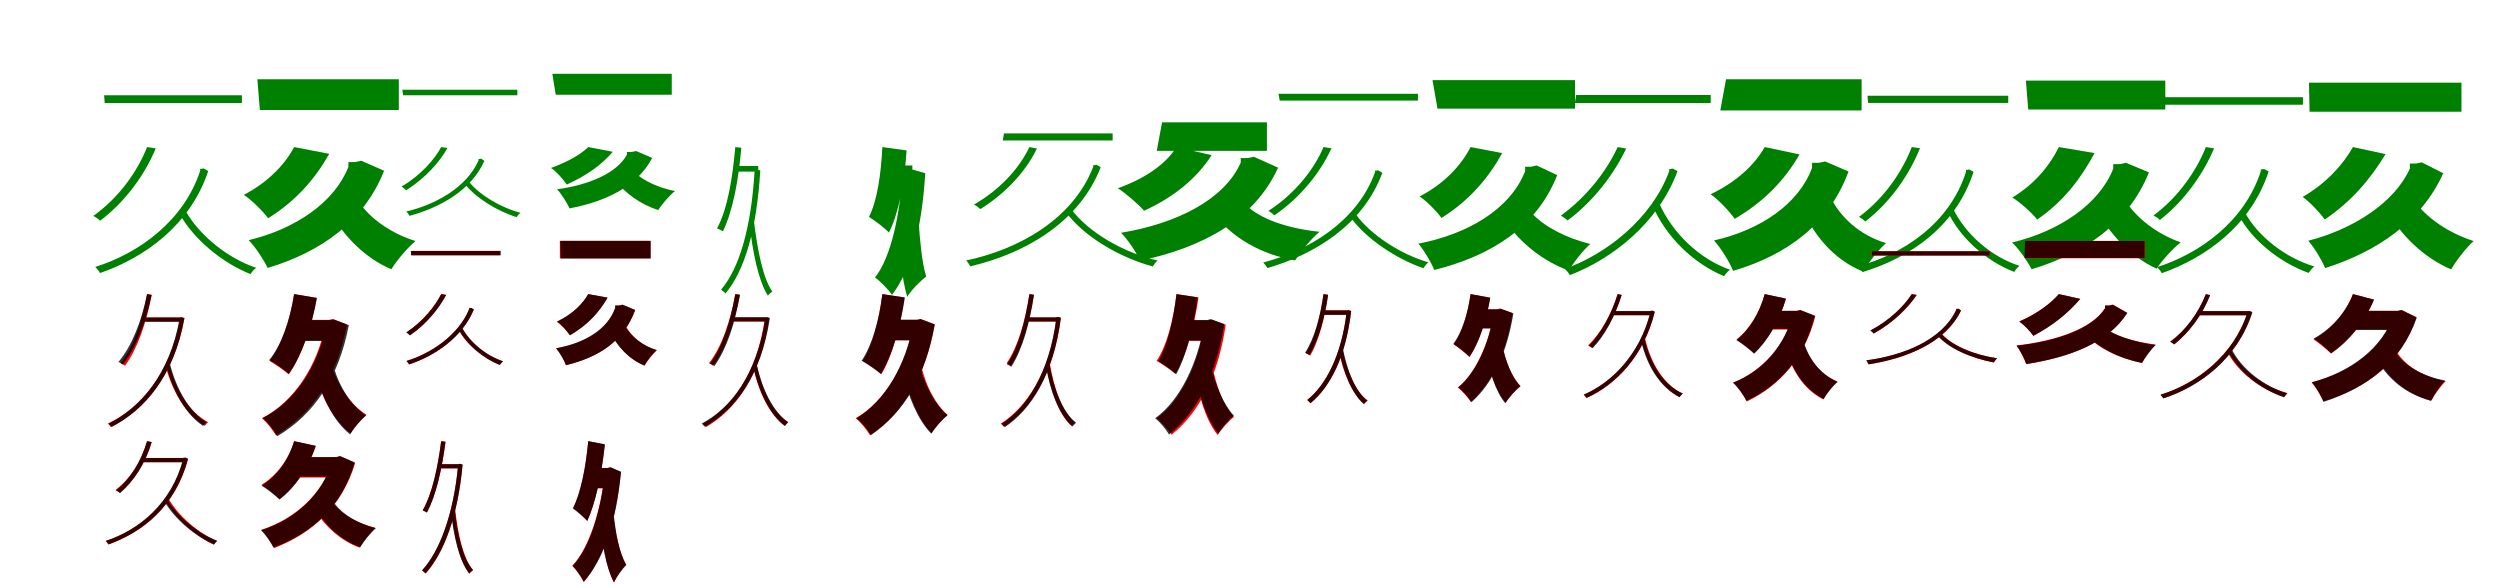 <?xml version="1.0" encoding="UTF-8"?>
<svg width="1700" height="400" xmlns="http://www.w3.org/2000/svg">
<rect width="100%" height="100%" fill="white"/>
<g fill="green" transform="translate(100 100) scale(0.1 -0.1)"><path d="M-0.0 0.0C-62.0 -159.0 -186.0 -340.0 -365.0 -468.0C-350.0 -476.0 -329.0 -491.0 -319.0 -501.0C-141.0 -366.0 -12.0 -181.0 59.0 -9.0ZM262.0 -434.0 220.0 -452.0C315.0 -626.0 513.0 -789.0 704.0 -864.0C713.0 -848.0 728.0 -831.0 742.0 -821.0C549.0 -757.0 355.0 -600.0 262.0 -434.0ZM-292.0 352.0 -288.0 299.0H645.0V352.0ZM361.0 -148.0V-162.0C248.0 -505.0 -58.0 -723.0 -352.0 -815.0C-341.0 -826.0 -326.0 -844.0 -320.0 -857.0C-18.0 -752.0 292.0 -534.0 416.0 -163.0L384.0 -145.0L371.0 -148.0Z"/></g>
<g fill="green" transform="translate(200 100) scale(0.1 -0.1)"><path d="M0.0 0.0C-62.0 -117.0 -175.0 -238.0 -342.0 -325.0C-290.0 -359.0 -213.0 -435.0 -177.0 -484.0C12.0 -367.0 142.0 -217.0 239.0 -46.0ZM445.0 -379.0 246.0 -441.0C337.0 -607.0 484.0 -756.0 661.0 -831.0C697.0 -772.0 772.0 -683.0 826.0 -639.0C665.0 -590.0 520.0 -489.0 445.0 -379.0ZM-250.0 461.0 -233.0 252.0H712.0V461.0ZM369.0 -102.0V-135.0C275.0 -376.0 7.0 -558.0 -309.0 -633.0C-263.0 -680.0 -206.0 -767.0 -180.0 -822.0C180.0 -714.0 474.0 -509.0 612.0 -161.0L456.0 -93.0L414.0 -102.0Z"/></g>
<g fill="green" transform="translate(300 100) scale(0.1 -0.1)"><path d="M-0.0 0.0C-44.0 -82.0 -136.0 -190.0 -270.0 -269.0C-259.0 -275.0 -245.0 -286.0 -238.0 -294.0C-104.0 -209.0 -8.0 -98.0 43.0 -6.0ZM187.0 -233.0 158.0 -247.0C230.0 -343.0 380.0 -435.0 513.0 -477.0C520.0 -465.0 530.0 -454.0 540.0 -447.0C404.0 -412.0 258.0 -324.0 187.0 -233.0ZM-264.0 390.0 -259.0 352.0H518.0V390.0ZM254.0 -81.0V-91.0C173.0 -275.0 -40.0 -392.0 -237.0 -438.0C-230.0 -446.0 -219.0 -458.0 -216.0 -468.0C-12.0 -413.0 204.0 -296.0 294.0 -94.0L271.0 -79.0L261.0 -81.0Z"/></g>
<g fill="green" transform="translate(400 100) scale(0.1 -0.1)"><path d="M0.0 0.0C-47.0 -46.0 -129.0 -97.0 -253.0 -142.0C-217.0 -166.0 -170.0 -219.0 -146.0 -255.0C-2.0 -189.0 92.0 -119.0 167.0 -32.0ZM318.0 -174.0 179.0 -220.0C246.0 -310.0 355.0 -391.0 476.0 -428.0C501.0 -389.0 553.0 -328.0 590.0 -299.0C480.0 -278.0 374.0 -229.0 318.0 -174.0ZM-244.0 498.0 -221.0 356.0H568.0V498.0ZM263.0 -33.0V-52.0C195.0 -177.0 5.0 -258.0 -212.0 -287.0C-181.0 -320.0 -144.0 -380.0 -127.0 -417.0C120.0 -370.0 332.0 -269.0 435.0 -74.0L326.0 -27.0L296.0 -33.0Z"/></g>
<g fill="green" transform="translate(500 100) scale(0.1 -0.1)"><path d="M0.0 0.0C-19.0 -210.0 -51.0 -416.0 -124.0 -553.0C-112.0 -558.0 -92.0 -568.0 -84.0 -573.0C-16.0 -432.0 22.0 -226.0 41.0 -5.0ZM127.0 -504.0 96.0 -512.0C116.0 -708.0 157.0 -910.0 222.0 -1011.0C229.0 -1000.0 242.0 -989.0 252.0 -983.0C188.0 -893.0 150.0 -695.0 127.0 -504.0ZM6.0 -129.0 14.0 -167.0H156.0V-129.0ZM131.0 -154.0V-166.0C108.0 -551.0 26.0 -827.0 -97.0 -970.0C-87.0 -977.0 -73.0 -987.0 -67.0 -996.0C63.0 -840.0 145.0 -568.0 170.0 -159.0L146.0 -152.0L137.0 -154.0Z"/></g>
<g fill="green" transform="translate(600 100) scale(0.1 -0.1)"><path d="M0.0 0.0C-9.0 -180.0 -34.0 -363.0 -91.0 -475.0C-51.0 -499.0 17.0 -552.0 45.0 -581.0C113.0 -447.0 151.0 -232.0 165.0 -23.0ZM246.0 -495.0 113.0 -523.0C116.0 -699.0 131.0 -895.0 169.0 -1018.0C198.0 -972.0 258.0 -910.0 298.0 -881.0C269.0 -787.0 255.0 -631.0 246.0 -495.0ZM34.0 -125.0 67.0 -296.0H204.0V-125.0ZM136.0 -155.0V-190.0C119.0 -455.0 61.0 -747.0 -50.0 -887.0C-12.0 -914.0 40.0 -968.0 66.0 -1005.0C205.0 -822.0 269.0 -530.0 292.0 -178.0L191.0 -149.0L162.0 -155.0Z"/></g>
<g fill="green" transform="translate(700 100) scale(0.1 -0.1)"><path d="M-0.0 0.0C-72.0 -151.0 -206.0 -293.0 -377.0 -391.0C-362.0 -398.0 -342.0 -414.0 -334.0 -422.0C-168.0 -319.0 -27.0 -172.0 51.0 -10.0ZM284.0 -421.0 246.0 -439.0C366.0 -606.0 610.0 -750.0 839.0 -812.0C847.0 -798.0 860.0 -781.0 872.0 -772.0C640.0 -718.0 400.0 -580.0 284.0 -421.0ZM-173.0 93.0 -181.0 45.0H566.0V93.0ZM434.0 -123.0V-134.0C296.0 -492.0 -76.0 -697.0 -430.0 -771.0C-420.0 -781.0 -408.0 -800.0 -402.0 -811.0C-42.0 -727.0 335.0 -521.0 485.0 -137.0L456.0 -120.0L444.0 -123.0Z"/></g>
<g fill="green" transform="translate(800 100) scale(0.1 -0.1)"><path d="M0.0 0.0C-72.0 -116.0 -215.0 -215.0 -399.0 -280.0C-345.0 -314.0 -260.0 -388.0 -220.0 -433.0C-26.0 -345.0 136.0 -217.0 239.0 -55.0ZM471.0 -392.0 259.0 -459.0C381.0 -616.0 569.0 -728.0 807.0 -771.0C843.0 -713.0 917.0 -622.0 973.0 -576.0C754.0 -554.0 566.0 -488.0 471.0 -392.0ZM-98.0 168.0 -134.0 -26.0H615.0V168.0ZM437.0 -75.0V-106.0C324.0 -359.0 1.0 -520.0 -377.0 -583.0C-330.0 -629.0 -273.0 -717.0 -247.0 -773.0C179.0 -682.0 529.0 -495.0 691.0 -140.0L526.0 -66.0L482.0 -75.0Z"/></g>
<g fill="green" transform="translate(900 100) scale(0.1 -0.1)"><path d="M-0.0 0.0C-63.0 -148.0 -191.0 -316.0 -375.0 -434.0C-362.0 -441.0 -344.0 -455.0 -335.0 -465.0C-151.0 -339.0 -19.0 -168.0 54.0 -8.0ZM221.0 -459.0 183.0 -476.0C286.0 -622.0 494.0 -760.0 679.0 -824.0C688.0 -810.0 701.0 -794.0 713.0 -784.0C526.0 -730.0 320.0 -597.0 221.0 -459.0ZM-306.0 362.0 -298.0 316.0H642.0V362.0ZM350.0 -160.0V-172.0C229.0 -505.0 -99.0 -704.0 -410.0 -785.0C-401.0 -795.0 -387.0 -812.0 -382.0 -823.0C-65.0 -731.0 268.0 -533.0 400.0 -175.0L371.0 -158.0L360.0 -160.0Z"/></g>
<g fill="green" transform="translate(1000 100) scale(0.1 -0.1)"><path d="M0.0 0.0C-63.0 -123.0 -178.0 -249.0 -347.0 -336.0C-300.0 -366.0 -231.0 -436.0 -198.0 -482.0C-11.0 -365.0 118.0 -216.0 215.0 -41.0ZM417.0 -450.0 243.0 -512.0C341.0 -655.0 497.0 -779.0 669.0 -840.0C700.0 -784.0 766.0 -701.0 814.0 -659.0C652.0 -620.0 498.0 -540.0 417.0 -450.0ZM-259.0 455.0 -225.0 261.0H710.0V455.0ZM371.0 -134.0V-164.0C269.0 -423.0 -17.0 -591.0 -355.0 -657.0C-316.0 -702.0 -268.0 -784.0 -247.0 -836.0C134.0 -740.0 446.0 -551.0 589.0 -191.0L449.0 -125.0L412.0 -134.0Z"/></g>
<g fill="green" transform="translate(1100 100) scale(0.1 -0.1)"><path d="M0.0 0.0C-70.0 -154.0 -205.0 -335.0 -386.0 -466.0C-371.0 -475.0 -351.0 -489.0 -340.0 -499.0C-159.0 -364.0 -21.0 -177.0 58.0 -10.0ZM281.0 -378.0 236.0 -395.0C326.0 -608.0 516.0 -793.0 724.0 -878.0C734.0 -862.0 749.0 -845.0 764.0 -834.0C554.0 -761.0 368.0 -580.0 281.0 -378.0ZM-282.0 354.0 -291.0 299.0H633.0V354.0ZM351.0 -149.0V-163.0C232.0 -488.0 -80.0 -730.0 -359.0 -828.0C-348.0 -839.0 -331.0 -859.0 -325.0 -871.0C-39.0 -761.0 276.0 -519.0 407.0 -164.0L374.0 -146.0L361.0 -149.0Z"/></g>
<g fill="green" transform="translate(1200 100) scale(0.1 -0.1)"><path d="M0.0 0.0C-67.0 -119.0 -191.0 -237.0 -368.0 -321.0C-316.0 -356.0 -240.0 -437.0 -204.0 -488.0C-6.0 -373.0 136.0 -225.0 237.0 -50.0ZM442.0 -330.0 240.0 -384.0C325.0 -594.0 465.0 -764.0 671.0 -848.0C703.0 -788.0 774.0 -698.0 825.0 -653.0C645.0 -599.0 510.0 -475.0 442.0 -330.0ZM-263.0 461.0 -302.0 249.0H659.0V461.0ZM322.0 -107.0V-141.0C233.0 -384.0 -25.0 -563.0 -345.0 -635.0C-298.0 -686.0 -239.0 -782.0 -215.0 -842.0C150.0 -734.0 437.0 -527.0 570.0 -166.0L411.0 -98.0L369.0 -107.0Z"/></g>
<g fill="green" transform="translate(1300 100) scale(0.1 -0.1)"><path d="M0.0 0.0C-61.0 -160.0 -183.0 -345.0 -359.0 -475.0C-344.0 -482.0 -326.0 -497.0 -316.0 -506.0C-139.0 -370.0 -15.0 -182.0 56.0 -8.0ZM280.0 -416.0 241.0 -432.0C324.0 -614.0 505.0 -776.0 697.0 -849.0C706.0 -834.0 719.0 -817.0 733.0 -808.0C539.0 -746.0 362.0 -590.0 280.0 -416.0ZM-301.0 349.0 -297.0 300.0H656.0V349.0ZM369.0 -155.0V-168.0C257.0 -520.0 -57.0 -727.0 -363.0 -810.0C-353.0 -821.0 -340.0 -838.0 -334.0 -850.0C-21.0 -755.0 298.0 -547.0 420.0 -169.0L391.0 -152.0L379.0 -155.0Z"/></g>
<g fill="green" transform="translate(1400 100) scale(0.1 -0.1)"><path d="M0.0 0.0C-58.0 -120.0 -161.0 -250.0 -316.0 -343.0C-264.0 -375.0 -184.0 -446.0 -147.0 -493.0C32.0 -370.0 151.0 -213.0 243.0 -41.0ZM449.0 -358.0 252.0 -415.0C342.0 -589.0 487.0 -746.0 665.0 -827.0C701.0 -772.0 776.0 -689.0 829.0 -648.0C667.0 -592.0 522.0 -479.0 449.0 -358.0ZM-224.0 452.0 -208.0 255.0H724.0V452.0ZM370.0 -116.0V-147.0C276.0 -387.0 5.0 -572.0 -318.0 -649.0C-271.0 -693.0 -212.0 -778.0 -185.0 -831.0C180.0 -721.0 475.0 -514.0 613.0 -172.0L456.0 -107.0L415.0 -116.0Z"/></g>
<g fill="green" transform="translate(1500 100) scale(0.1 -0.1)"><path d="M0.0 0.0C-62.0 -156.0 -183.0 -337.0 -356.0 -465.0C-342.0 -472.0 -321.0 -486.0 -313.0 -496.0C-140.0 -361.0 -15.0 -176.0 56.0 -9.0ZM266.0 -445.0 223.0 -463.0C313.0 -634.0 504.0 -786.0 699.0 -856.0C708.0 -841.0 724.0 -822.0 738.0 -812.0C541.0 -754.0 352.0 -606.0 266.0 -445.0ZM-318.0 339.0 -317.0 288.0H660.0V339.0ZM373.0 -152.0V-166.0C262.0 -507.0 -42.0 -724.0 -331.0 -816.0C-321.0 -827.0 -306.0 -845.0 -300.0 -858.0C-2.0 -752.0 305.0 -536.0 427.0 -166.0L395.0 -149.0L383.0 -152.0Z"/></g>
<g fill="green" transform="translate(1600 100) scale(0.1 -0.1)"><path d="M0.0 0.0C-67.0 -119.0 -182.0 -247.0 -342.0 -339.0C-294.0 -373.0 -224.0 -446.0 -192.0 -493.0C-12.0 -372.0 118.0 -219.0 222.0 -48.0ZM416.0 -362.0 228.0 -426.0C326.0 -601.0 482.0 -753.0 668.0 -832.0C701.0 -773.0 771.0 -683.0 821.0 -639.0C650.0 -585.0 496.0 -479.0 416.0 -362.0ZM-299.0 438.0 -295.0 240.0H738.0V438.0ZM387.0 -112.0V-146.0C286.0 -375.0 3.0 -559.0 -304.0 -637.0C-263.0 -683.0 -211.0 -769.0 -189.0 -823.0C158.0 -713.0 465.0 -510.0 614.0 -178.0L468.0 -104.0L429.0 -112.0Z"/></g>
<g fill="red" transform="translate(100 200) scale(0.1 -0.1)"><path d="M0.0 0.0C-34.0 -184.0 -91.0 -357.0 -179.0 -470.0C-170.0 -474.0 -156.0 -483.0 -150.0 -487.0C-64.0 -370.0 -6.0 -197.0 32.0 -5.0ZM151.0 -481.0 126.0 -489.0C172.0 -665.0 268.0 -823.0 393.0 -896.0C398.0 -887.0 407.0 -877.0 415.0 -871.0C290.0 -806.0 195.0 -652.0 151.0 -481.0ZM-18.0 -158.0V-187.0H233.0V-158.0ZM225.0 -158.0V-165.0C158.0 -544.0 -48.0 -776.0 -266.0 -881.0C-259.0 -887.0 -251.0 -897.0 -246.0 -904.0C-22.0 -791.0 184.0 -560.0 255.0 -162.0L236.0 -156.0L231.0 -158.0Z"/></g>
<g fill="black" opacity=".8" transform="translate(100 200) scale(0.1 -0.1)"><path d="M0.0 0.0C-37.0 -181.0 -101.0 -350.0 -195.0 -462.0C-184.0 -465.0 -171.0 -475.0 -165.0 -479.0C-74.0 -365.0 -8.0 -195.0 31.0 -5.0ZM155.0 -471.0 129.0 -478.0C173.0 -658.0 263.0 -819.0 381.0 -896.0C388.0 -889.0 397.0 -876.0 405.0 -871.0C287.0 -803.0 198.0 -644.0 155.0 -471.0ZM-24.0 -160.0 -25.0 -188.0H232.0V-160.0ZM221.0 -159.0V-167.0C155.0 -542.0 -46.0 -777.0 -263.0 -880.0C-257.0 -887.0 -246.0 -898.0 -241.0 -903.0C-21.0 -791.0 183.0 -560.0 253.0 -165.0L234.0 -158.0L228.0 -159.0Z"/></g>
<g fill="red" transform="translate(200 200) scale(0.1 -0.1)"><path d="M0.0 0.0C-28.0 -177.0 -85.0 -352.0 -168.0 -454.0C-132.0 -474.0 -65.0 -521.0 -37.0 -546.0C49.0 -425.0 117.0 -228.0 154.0 -26.0ZM259.0 -499.0 138.0 -532.0C188.0 -702.0 267.0 -857.0 384.0 -947.0C408.0 -907.0 457.0 -850.0 492.0 -821.0C384.0 -752.0 301.0 -627.0 259.0 -499.0ZM51.0 -175.0V-314.0H263.0V-175.0ZM213.0 -175.0V-204.0C160.0 -489.0 -2.0 -733.0 -219.0 -844.0C-187.0 -870.0 -145.0 -924.0 -124.0 -960.0C123.0 -815.0 292.0 -568.0 359.0 -207.0L263.0 -169.0L238.0 -175.0Z"/></g>
<g fill="black" opacity=".8" transform="translate(200 200) scale(0.1 -0.1)"><path d="M0.0 0.0C-27.0 -175.0 -86.0 -347.0 -169.0 -448.0C-132.0 -468.0 -65.0 -515.0 -36.0 -542.0C50.0 -421.0 120.0 -227.0 155.0 -26.0ZM271.0 -502.0 145.0 -533.0C192.0 -706.0 267.0 -863.0 381.0 -954.0C404.0 -912.0 454.0 -854.0 489.0 -825.0C385.0 -756.0 309.0 -631.0 271.0 -502.0ZM49.0 -177.0 39.0 -319.0H265.0V-177.0ZM219.0 -179.0V-208.0C165.0 -488.0 6.0 -732.0 -214.0 -843.0C-181.0 -870.0 -135.0 -928.0 -116.0 -967.0C134.0 -820.0 303.0 -571.0 372.0 -211.0L271.0 -173.0L245.0 -179.0Z"/></g>
<g fill="red" transform="translate(300 200) scale(0.1 -0.1)"><path d="M0.0 0.0C-41.0 -81.0 -123.0 -185.0 -236.0 -260.0C-228.0 -265.0 -218.0 -273.0 -212.0 -279.0C-97.0 -200.0 -14.0 -94.0 34.0 -5.0ZM140.0 -228.0 116.0 -238.0C171.0 -343.0 285.0 -437.0 399.0 -480.0C404.0 -471.0 412.0 -462.0 420.0 -456.0C305.0 -419.0 193.0 -328.0 140.0 -228.0ZM-203.0 294.0V264.0H402.0V294.0ZM191.0 -95.0V-102.0C119.0 -278.0 -70.0 -404.0 -236.0 -454.0C-230.0 -460.0 -221.0 -471.0 -218.0 -478.0C-48.0 -422.0 143.0 -296.0 222.0 -104.0L204.0 -93.0L197.0 -95.0Z"/></g>
<g fill="black" opacity=".8" transform="translate(300 200) scale(0.1 -0.1)"><path d="M0.0 0.0C-40.0 -81.0 -122.0 -185.0 -237.0 -261.0C-229.0 -266.0 -219.0 -274.0 -212.0 -281.0C-96.0 -201.0 -13.0 -95.0 34.0 -5.0ZM142.0 -227.0 117.0 -237.0C173.0 -343.0 286.0 -437.0 398.0 -482.0C406.0 -473.0 413.0 -464.0 421.0 -457.0C307.0 -420.0 195.0 -327.0 142.0 -227.0ZM-206.0 293.0 -205.0 264.0H404.0V293.0ZM190.0 -95.0V-102.0C119.0 -278.0 -69.0 -405.0 -236.0 -455.0C-231.0 -461.0 -220.0 -472.0 -218.0 -478.0C-47.0 -422.0 144.0 -296.0 222.0 -105.0L204.0 -94.0L197.0 -95.0Z"/></g>
<g fill="red" transform="translate(400 200) scale(0.1 -0.1)"><path d="M0.0 0.0C-38.0 -67.0 -107.0 -138.0 -213.0 -189.0C-185.0 -207.0 -144.0 -251.0 -125.0 -280.0C-5.0 -210.0 73.0 -125.0 132.0 -24.0ZM255.0 -217.0 148.0 -247.0C196.0 -354.0 275.0 -442.0 383.0 -486.0C401.0 -454.0 439.0 -406.0 467.0 -382.0C371.0 -353.0 294.0 -290.0 255.0 -217.0ZM-193.0 362.0V244.0H424.0V362.0ZM184.0 -77.0V-95.0C131.0 -243.0 -23.0 -334.0 -218.0 -369.0C-193.0 -397.0 -163.0 -449.0 -150.0 -482.0C72.0 -429.0 243.0 -321.0 319.0 -108.0L233.0 -72.0L210.0 -77.0Z"/></g>
<g fill="black" opacity=".8" transform="translate(400 200) scale(0.1 -0.1)"><path d="M0.0 0.0C-38.0 -67.0 -107.0 -136.0 -212.0 -186.0C-183.0 -205.0 -144.0 -250.0 -124.0 -280.0C-5.0 -210.0 73.0 -126.0 131.0 -24.0ZM251.0 -219.0 145.0 -251.0C194.0 -355.0 277.0 -442.0 382.0 -486.0C399.0 -453.0 438.0 -404.0 465.0 -380.0C370.0 -352.0 292.0 -289.0 251.0 -219.0ZM-190.0 362.0 -187.0 242.0H424.0V362.0ZM183.0 -78.0V-95.0C129.0 -241.0 -24.0 -333.0 -219.0 -368.0C-194.0 -397.0 -163.0 -451.0 -152.0 -484.0C69.0 -430.0 241.0 -321.0 319.0 -108.0L233.0 -72.0L210.0 -78.0Z"/></g>
<g fill="red" transform="translate(500 200) scale(0.1 -0.1)"><path d="M0.0 0.0C-34.0 -184.0 -91.0 -357.0 -179.0 -470.0C-170.0 -474.0 -156.0 -483.0 -150.0 -487.0C-65.0 -370.0 -6.0 -197.0 31.0 -5.0ZM145.0 -481.0 120.0 -488.0C156.0 -660.0 232.0 -820.0 336.0 -895.0C341.0 -887.0 351.0 -877.0 359.0 -871.0C256.0 -804.0 180.0 -649.0 145.0 -481.0ZM-19.0 -158.0V-187.0H212.0V-158.0ZM201.0 -158.0V-166.0C147.0 -542.0 -25.0 -773.0 -220.0 -881.0C-213.0 -887.0 -204.0 -896.0 -199.0 -904.0C1.0 -787.0 175.0 -557.0 231.0 -162.0L213.0 -156.0L207.0 -158.0Z"/></g>
<g fill="black" opacity=".8" transform="translate(500 200) scale(0.1 -0.1)"><path d="M0.0 0.0C-32.0 -184.0 -86.0 -358.0 -172.0 -472.0C-161.0 -475.0 -148.0 -485.0 -142.0 -489.0C-58.0 -372.0 -2.0 -198.0 32.0 -4.0ZM146.0 -478.0 121.0 -485.0C157.0 -659.0 234.0 -819.0 337.0 -897.0C344.0 -889.0 353.0 -877.0 361.0 -872.0C258.0 -804.0 182.0 -646.0 146.0 -478.0ZM-22.0 -158.0 -20.0 -185.0H217.0V-158.0ZM204.0 -158.0V-166.0C149.0 -542.0 -28.0 -774.0 -228.0 -880.0C-222.0 -886.0 -212.0 -896.0 -207.0 -902.0C-2.0 -787.0 176.0 -558.0 235.0 -163.0L217.0 -157.0L211.0 -158.0Z"/></g>
<g fill="red" transform="translate(600 200) scale(0.1 -0.1)"><path d="M0.0 0.0C-21.0 -174.0 -65.0 -350.0 -134.0 -454.0C-100.0 -474.0 -33.0 -519.0 -6.0 -544.0C67.0 -421.0 122.0 -221.0 150.0 -23.0ZM267.0 -499.0 146.0 -529.0C183.0 -694.0 242.0 -851.0 335.0 -945.0C360.0 -905.0 409.0 -849.0 444.0 -821.0C359.0 -749.0 298.0 -624.0 267.0 -499.0ZM50.0 -175.0V-314.0H261.0V-175.0ZM211.0 -175.0V-205.0C163.0 -481.0 18.0 -729.0 -181.0 -844.0C-148.0 -870.0 -106.0 -923.0 -84.0 -959.0C143.0 -809.0 295.0 -558.0 356.0 -206.0L261.0 -169.0L236.0 -175.0Z"/></g>
<g fill="black" opacity=".8" transform="translate(600 200) scale(0.1 -0.1)"><path d="M0.0 0.0C-22.0 -175.0 -70.0 -349.0 -141.0 -453.0C-104.0 -473.0 -39.0 -518.0 -11.0 -543.0C66.0 -420.0 124.0 -223.0 153.0 -23.0ZM258.0 -499.0 137.0 -530.0C176.0 -695.0 240.0 -854.0 333.0 -949.0C357.0 -908.0 408.0 -852.0 443.0 -824.0C357.0 -751.0 292.0 -623.0 258.0 -499.0ZM50.0 -174.0 57.0 -314.0H260.0V-174.0ZM209.0 -176.0V-205.0C161.0 -478.0 20.0 -728.0 -176.0 -844.0C-143.0 -869.0 -98.0 -923.0 -78.0 -959.0C146.0 -807.0 295.0 -555.0 356.0 -206.0L259.0 -170.0L233.0 -176.0Z"/></g>
<g fill="red" transform="translate(700 200) scale(0.1 -0.1)"><path d="M0.0 0.0C-29.0 -182.0 -77.0 -357.0 -155.0 -470.0C-146.0 -474.0 -131.0 -482.0 -126.0 -487.0C-50.0 -368.0 0.0 -195.0 31.0 -5.0ZM138.0 -466.0 112.0 -473.0C140.0 -649.0 198.0 -816.0 286.0 -897.0C292.0 -889.0 302.0 -879.0 310.0 -873.0C223.0 -801.0 165.0 -637.0 138.0 -466.0ZM-22.0 -158.0V-187.0H195.0V-158.0ZM185.0 -158.0V-166.0C137.0 -533.0 -18.0 -769.0 -195.0 -881.0C-187.0 -887.0 -178.0 -896.0 -174.0 -903.0C9.0 -782.0 164.0 -549.0 215.0 -161.0L197.0 -156.0L191.0 -158.0Z"/></g>
<g fill="black" opacity=".8" transform="translate(700 200) scale(0.1 -0.1)"><path d="M0.0 0.0C-28.0 -185.0 -74.0 -362.0 -153.0 -478.0C-143.0 -481.0 -128.0 -490.0 -123.0 -494.0C-47.0 -375.0 2.0 -198.0 31.0 -4.0ZM136.0 -475.0 111.0 -482.0C140.0 -658.0 201.0 -820.0 293.0 -900.0C300.0 -892.0 310.0 -880.0 318.0 -875.0C226.0 -805.0 165.0 -644.0 136.0 -475.0ZM-20.0 -159.0 -18.0 -186.0H195.0V-159.0ZM182.0 -156.0V-165.0C136.0 -533.0 -14.0 -770.0 -189.0 -882.0C-182.0 -888.0 -172.0 -898.0 -166.0 -904.0C13.0 -782.0 164.0 -549.0 213.0 -161.0L194.0 -155.0L188.0 -156.0Z"/></g>
<g fill="red" transform="translate(800 200) scale(0.1 -0.1)"><path d="M0.0 0.0C-21.0 -174.0 -65.0 -350.0 -135.0 -454.0C-100.0 -474.0 -34.0 -518.0 -8.0 -542.0C66.0 -419.0 121.0 -221.0 150.0 -23.0ZM243.0 -484.0 121.0 -511.0C150.0 -685.0 196.0 -854.0 280.0 -958.0C305.0 -918.0 356.0 -862.0 391.0 -835.0C317.0 -755.0 268.0 -617.0 243.0 -484.0ZM27.0 -179.0V-318.0H239.0V-179.0ZM189.0 -179.0V-210.0C151.0 -468.0 34.0 -723.0 -134.0 -844.0C-101.0 -869.0 -56.0 -921.0 -33.0 -956.0C162.0 -799.0 285.0 -544.0 335.0 -208.0L239.0 -174.0L214.0 -179.0Z"/></g>
<g fill="black" opacity=".8" transform="translate(800 200) scale(0.1 -0.1)"><path d="M0.0 0.0C-20.0 -175.0 -61.0 -351.0 -124.0 -456.0C-89.0 -477.0 -27.0 -521.0 -2.0 -545.0C67.0 -420.0 118.0 -221.0 144.0 -22.0ZM235.0 -485.0 120.0 -514.0C151.0 -682.0 204.0 -848.0 285.0 -949.0C308.0 -908.0 357.0 -853.0 390.0 -826.0C316.0 -747.0 263.0 -613.0 235.0 -485.0ZM34.0 -176.0 40.0 -315.0H238.0V-176.0ZM187.0 -176.0V-205.0C146.0 -468.0 24.0 -724.0 -145.0 -844.0C-114.0 -868.0 -70.0 -920.0 -51.0 -955.0C144.0 -798.0 272.0 -543.0 325.0 -204.0L234.0 -170.0L210.0 -176.0Z"/></g>
<g fill="red" transform="translate(900 200) scale(0.1 -0.1)"><path d="M0.0 0.0C-22.0 -154.0 -58.0 -303.0 -120.0 -402.0C-111.0 -406.0 -96.0 -414.0 -90.0 -418.0C-32.0 -316.0 8.0 -166.0 31.0 -5.0ZM129.0 -378.0 104.0 -385.0C133.0 -535.0 194.0 -679.0 278.0 -747.0C283.0 -738.0 293.0 -729.0 301.0 -724.0C217.0 -663.0 158.0 -523.0 129.0 -378.0ZM-7.0 -110.0V-140.0H170.0V-110.0ZM158.0 -110.0V-119.0C123.0 -415.0 16.0 -619.0 -111.0 -720.0C-103.0 -726.0 -94.0 -734.0 -89.0 -742.0C44.0 -632.0 151.0 -429.0 188.0 -114.0L169.0 -108.0L163.0 -110.0Z"/></g>
<g fill="black" opacity=".8" transform="translate(900 200) scale(0.1 -0.1)"><path d="M0.0 0.0C-23.0 -153.0 -61.0 -300.0 -126.0 -399.0C-116.0 -402.0 -101.0 -411.0 -96.0 -415.0C-35.0 -314.0 8.0 -166.0 31.0 -5.0ZM132.0 -371.0 107.0 -379.0C134.0 -531.0 193.0 -677.0 273.0 -748.0C279.0 -739.0 289.0 -729.0 297.0 -725.0C217.0 -662.0 160.0 -518.0 132.0 -371.0ZM-11.0 -111.0 -12.0 -141.0H171.0V-111.0ZM157.0 -111.0V-120.0C123.0 -415.0 16.0 -620.0 -111.0 -720.0C-104.0 -726.0 -94.0 -735.0 -89.0 -742.0C45.0 -632.0 151.0 -430.0 188.0 -116.0L169.0 -109.0L162.0 -111.0Z"/></g>
<g fill="red" transform="translate(1000 200) scale(0.1 -0.1)"><path d="M0.0 0.0C-18.0 -131.0 -56.0 -262.0 -115.0 -342.0C-84.0 -362.0 -30.0 -405.0 -7.0 -428.0C58.0 -332.0 107.0 -178.0 133.0 -24.0ZM214.0 -344.0 101.0 -371.0C125.0 -513.0 167.0 -654.0 239.0 -738.0C261.0 -702.0 308.0 -650.0 340.0 -625.0C278.0 -562.0 236.0 -451.0 214.0 -344.0ZM12.0 -103.0V-231.0H206.0V-103.0ZM156.0 -103.0V-129.0C127.0 -330.0 36.0 -537.0 -87.0 -635.0C-58.0 -657.0 -19.0 -702.0 1.0 -732.0C147.0 -604.0 244.0 -395.0 285.0 -129.0L201.0 -98.0L178.0 -103.0Z"/></g>
<g fill="black" opacity=".8" transform="translate(1000 200) scale(0.1 -0.1)"><path d="M0.0 0.0C-19.0 -130.0 -58.0 -259.0 -117.0 -338.0C-85.0 -358.0 -31.0 -402.0 -8.0 -425.0C58.0 -330.0 108.0 -178.0 134.0 -25.0ZM216.0 -346.0 101.0 -374.0C125.0 -516.0 166.0 -657.0 236.0 -742.0C258.0 -705.0 306.0 -652.0 338.0 -627.0C278.0 -563.0 237.0 -452.0 216.0 -346.0ZM12.0 -104.0 10.0 -234.0H207.0V-104.0ZM158.0 -105.0V-132.0C128.0 -328.0 39.0 -535.0 -83.0 -634.0C-53.0 -657.0 -13.0 -704.0 6.0 -735.0C152.0 -606.0 248.0 -396.0 291.0 -131.0L205.0 -100.0L180.0 -105.0Z"/></g>
<g fill="red" transform="translate(1100 200) scale(0.1 -0.1)"><path d="M0.0 0.0C-42.0 -137.0 -113.0 -264.0 -201.0 -349.0C-192.0 -353.0 -180.0 -361.0 -175.0 -365.0C-89.0 -279.0 -17.0 -150.0 28.0 -6.0ZM186.0 -299.0 161.0 -306.0C202.0 -484.0 291.0 -633.0 420.0 -701.0C425.0 -693.0 434.0 -683.0 442.0 -677.0C313.0 -616.0 225.0 -470.0 186.0 -299.0ZM-32.0 -115.0 -46.0 -144.0H234.0V-115.0ZM223.0 -115.0V-122.0C155.0 -409.0 -40.0 -604.0 -231.0 -684.0C-224.0 -690.0 -216.0 -701.0 -212.0 -707.0C-17.0 -620.0 179.0 -425.0 253.0 -120.0L235.0 -113.0L229.0 -115.0Z"/></g>
<g fill="black" opacity=".8" transform="translate(1100 200) scale(0.1 -0.1)"><path d="M0.0 0.0C-42.0 -135.0 -111.0 -264.0 -196.0 -352.0C-186.0 -355.0 -175.0 -364.0 -170.0 -368.0C-87.0 -281.0 -17.0 -149.0 27.0 -5.0ZM183.0 -306.0 158.0 -313.0C199.0 -490.0 289.0 -634.0 421.0 -700.0C429.0 -692.0 436.0 -681.0 444.0 -676.0C311.0 -618.0 222.0 -475.0 183.0 -306.0ZM-24.0 -116.0 -39.0 -143.0H232.0V-116.0ZM223.0 -113.0V-120.0C154.0 -406.0 -42.0 -604.0 -230.0 -683.0C-225.0 -689.0 -215.0 -700.0 -211.0 -705.0C-19.0 -620.0 178.0 -423.0 252.0 -119.0L235.0 -112.0L229.0 -113.0Z"/></g>
<g fill="red" transform="translate(1200 200) scale(0.1 -0.1)"><path d="M0.0 0.0C-34.0 -124.0 -103.0 -240.0 -192.0 -308.0C-159.0 -329.0 -99.0 -376.0 -73.0 -402.0C19.0 -318.0 100.0 -181.0 145.0 -32.0ZM256.0 -309.0 130.0 -337.0C180.0 -509.0 258.0 -644.0 398.0 -716.0C419.0 -678.0 462.0 -622.0 494.0 -594.0C372.0 -543.0 294.0 -435.0 256.0 -309.0ZM26.0 -114.0 -38.0 -241.0H234.0V-114.0ZM191.0 -114.0V-140.0C141.0 -343.0 -12.0 -521.0 -214.0 -601.0C-182.0 -630.0 -140.0 -691.0 -121.0 -730.0C107.0 -620.0 272.0 -430.0 344.0 -151.0L243.0 -108.0L218.0 -114.0Z"/></g>
<g fill="black" opacity=".8" transform="translate(1200 200) scale(0.1 -0.1)"><path d="M0.0 0.0C-34.0 -127.0 -104.0 -244.0 -192.0 -313.0C-157.0 -334.0 -99.0 -379.0 -72.0 -405.0C20.0 -319.0 101.0 -181.0 144.0 -30.0ZM259.0 -306.0 133.0 -331.0C181.0 -505.0 259.0 -641.0 402.0 -713.0C421.0 -676.0 465.0 -623.0 496.0 -597.0C372.0 -545.0 295.0 -434.0 259.0 -306.0ZM26.0 -114.0 -40.0 -236.0H230.0V-114.0ZM189.0 -114.0V-138.0C139.0 -347.0 -11.0 -524.0 -216.0 -603.0C-184.0 -630.0 -142.0 -689.0 -125.0 -726.0C107.0 -618.0 270.0 -430.0 341.0 -146.0L242.0 -109.0L216.0 -114.0Z"/></g>
<g fill="red" transform="translate(1300 200) scale(0.1 -0.1)"><path d="M0.0 0.0C-50.0 -80.0 -149.0 -179.0 -282.0 -248.0C-274.0 -252.0 -264.0 -261.0 -259.0 -268.0C-124.0 -193.0 -25.0 -93.0 34.0 -6.0ZM197.0 -262.0 171.0 -274.0C245.0 -365.0 403.0 -436.0 559.0 -465.0C564.0 -456.0 573.0 -443.0 581.0 -436.0C424.0 -414.0 266.0 -347.0 197.0 -262.0ZM-274.0 292.0V262.0H530.0V292.0ZM303.0 -101.0V-108.0C206.0 -316.0 -62.0 -418.0 -309.0 -451.0C-304.0 -458.0 -297.0 -470.0 -294.0 -478.0C-42.0 -438.0 229.0 -335.0 335.0 -111.0L317.0 -99.0L310.0 -101.0Z"/></g>
<g fill="black" opacity=".8" transform="translate(1300 200) scale(0.1 -0.1)"><path d="M0.0 0.0C-51.0 -79.0 -150.0 -178.0 -282.0 -248.0C-273.0 -251.0 -263.0 -261.0 -259.0 -268.0C-124.0 -193.0 -25.0 -92.0 33.0 -5.0ZM196.0 -264.0 170.0 -276.0C244.0 -367.0 401.0 -435.0 557.0 -464.0C564.0 -455.0 572.0 -442.0 580.0 -436.0C421.0 -414.0 265.0 -348.0 196.0 -264.0ZM-270.0 291.0 -271.0 263.0H529.0V291.0ZM302.0 -100.0V-107.0C205.0 -314.0 -63.0 -419.0 -309.0 -450.0C-305.0 -458.0 -296.0 -469.0 -293.0 -477.0C-43.0 -438.0 229.0 -333.0 335.0 -111.0L316.0 -99.0L309.0 -100.0Z"/></g>
<g fill="red" transform="translate(1400 200) scale(0.1 -0.1)"><path d="M0.0 0.0C-55.0 -63.0 -147.0 -133.0 -268.0 -185.0C-238.0 -206.0 -194.0 -252.0 -173.0 -283.0C-40.0 -212.0 60.0 -131.0 146.0 -33.0ZM293.0 -219.0 173.0 -268.0C266.0 -366.0 408.0 -437.0 565.0 -468.0C585.0 -431.0 627.0 -373.0 658.0 -343.0C509.0 -324.0 366.0 -280.0 293.0 -219.0ZM-229.0 362.0V244.0H586.0V362.0ZM314.0 -77.0V-96.0C224.0 -237.0 -26.0 -320.0 -288.0 -349.0C-264.0 -381.0 -234.0 -440.0 -222.0 -476.0C65.0 -431.0 334.0 -333.0 464.0 -129.0L367.0 -71.0L343.0 -77.0Z"/></g>
<g fill="black" opacity=".8" transform="translate(1400 200) scale(0.1 -0.1)"><path d="M0.0 0.0C-55.0 -64.0 -148.0 -135.0 -269.0 -187.0C-238.0 -208.0 -195.0 -253.0 -173.0 -284.0C-39.0 -212.0 62.0 -131.0 145.0 -32.0ZM297.0 -217.0 176.0 -264.0C267.0 -365.0 408.0 -436.0 566.0 -468.0C586.0 -432.0 628.0 -374.0 659.0 -346.0C509.0 -327.0 369.0 -280.0 297.0 -217.0ZM-230.0 361.0 -233.0 246.0H583.0V361.0ZM315.0 -78.0V-96.0C225.0 -240.0 -23.0 -322.0 -287.0 -351.0C-263.0 -381.0 -233.0 -440.0 -221.0 -475.0C69.0 -431.0 337.0 -333.0 466.0 -127.0L369.0 -73.0L344.0 -78.0Z"/></g>
<g fill="red" transform="translate(1500 200) scale(0.1 -0.1)"><path d="M0.0 0.0C-52.0 -130.0 -138.0 -247.0 -240.0 -324.0C-231.0 -328.0 -218.0 -337.0 -214.0 -342.0C-116.0 -262.0 -26.0 -143.0 28.0 -7.0ZM170.0 -380.0 144.0 -390.0C219.0 -533.0 371.0 -648.0 533.0 -698.0C538.0 -690.0 547.0 -679.0 554.0 -673.0C391.0 -628.0 240.0 -516.0 170.0 -380.0ZM-44.0 -115.0 -59.0 -144.0H292.0V-115.0ZM284.0 -115.0V-121.0C189.0 -420.0 -69.0 -610.0 -307.0 -684.0C-301.0 -690.0 -293.0 -702.0 -289.0 -709.0C-46.0 -629.0 214.0 -439.0 315.0 -122.0L296.0 -113.0L290.0 -115.0Z"/></g>
<g fill="black" opacity=".8" transform="translate(1500 200) scale(0.1 -0.1)"><path d="M0.0 0.0C-51.0 -131.0 -138.0 -247.0 -244.0 -324.0C-234.0 -328.0 -221.0 -338.0 -217.0 -342.0C-115.0 -263.0 -24.0 -144.0 29.0 -7.0ZM175.0 -374.0 148.0 -384.0C223.0 -530.0 373.0 -648.0 531.0 -702.0C538.0 -694.0 547.0 -681.0 554.0 -675.0C395.0 -628.0 245.0 -511.0 175.0 -374.0ZM-53.0 -116.0 -66.0 -144.0H296.0V-116.0ZM283.0 -116.0V-123.0C190.0 -421.0 -66.0 -611.0 -309.0 -684.0C-303.0 -691.0 -293.0 -704.0 -289.0 -709.0C-43.0 -629.0 215.0 -442.0 316.0 -124.0L296.0 -115.0L290.0 -116.0Z"/></g>
<g fill="red" transform="translate(1600 200) scale(0.1 -0.1)"><path d="M0.0 0.0C-49.0 -129.0 -148.0 -243.0 -268.0 -308.0C-234.0 -330.0 -175.0 -378.0 -149.0 -404.0C-32.0 -324.0 79.0 -192.0 143.0 -37.0ZM291.0 -381.0 159.0 -419.0C237.0 -571.0 355.0 -675.0 534.0 -724.0C554.0 -684.0 598.0 -623.0 631.0 -592.0C469.0 -560.0 350.0 -485.0 291.0 -381.0ZM-20.0 -114.0 -82.0 -239.0H314.0V-114.0ZM278.0 -114.0V-138.0C203.0 -374.0 -16.0 -534.0 -281.0 -601.0C-253.0 -631.0 -218.0 -690.0 -201.0 -728.0C96.0 -637.0 330.0 -465.0 432.0 -157.0L331.0 -108.0L305.0 -114.0Z"/></g>
<g fill="black" opacity=".8" transform="translate(1600 200) scale(0.1 -0.1)"><path d="M0.0 0.0C-49.0 -127.0 -149.0 -238.0 -267.0 -302.0C-232.0 -324.0 -175.0 -374.0 -149.0 -402.0C-32.0 -322.0 79.0 -193.0 143.0 -38.0ZM283.0 -386.0 153.0 -428.0C233.0 -575.0 357.0 -678.0 530.0 -726.0C550.0 -684.0 594.0 -620.0 627.0 -588.0C467.0 -557.0 345.0 -484.0 283.0 -386.0ZM-16.0 -114.0 -72.0 -244.0H316.0V-114.0ZM278.0 -114.0V-140.0C201.0 -368.0 -18.0 -530.0 -280.0 -599.0C-252.0 -630.0 -215.0 -693.0 -201.0 -733.0C93.0 -639.0 328.0 -464.0 434.0 -160.0L332.0 -109.0L305.0 -114.0Z"/></g>
<g fill="red" transform="translate(100 300) scale(0.1 -0.1)"><path d="M0.0 0.0C-40.0 -139.0 -114.0 -256.0 -215.0 -332.0C-206.0 -336.0 -192.0 -346.0 -187.0 -351.0C-90.0 -270.0 -11.0 -152.0 32.0 -6.0ZM146.0 -391.0 122.0 -402.0C194.0 -525.0 332.0 -647.0 454.0 -704.0C459.0 -696.0 468.0 -685.0 476.0 -679.0C352.0 -628.0 215.0 -511.0 146.0 -391.0ZM-38.0 -114.0V-143.0H258.0V-114.0ZM247.0 -114.0V-121.0C169.0 -427.0 -52.0 -603.0 -282.0 -679.0C-275.0 -685.0 -267.0 -696.0 -263.0 -703.0C-29.0 -619.0 194.0 -444.0 279.0 -121.0L260.0 -112.0L253.0 -114.0Z"/></g>
<g fill="black" opacity=".8" transform="translate(100 300) scale(0.1 -0.1)"><path d="M0.0 0.0C-41.0 -138.0 -113.0 -257.0 -211.0 -335.0C-201.0 -338.0 -187.0 -349.0 -183.0 -353.0C-89.0 -272.0 -11.0 -151.0 31.0 -6.0ZM142.0 -400.0 118.0 -409.0C190.0 -533.0 329.0 -648.0 456.0 -702.0C462.0 -694.0 470.0 -683.0 477.0 -677.0C349.0 -629.0 211.0 -517.0 142.0 -400.0ZM-29.0 -115.0 -30.0 -143.0H255.0V-115.0ZM246.0 -113.0V-119.0C167.0 -423.0 -54.0 -603.0 -280.0 -678.0C-274.0 -684.0 -265.0 -695.0 -261.0 -701.0C-31.0 -619.0 193.0 -442.0 278.0 -120.0L260.0 -111.0L253.0 -113.0Z"/></g>
<g fill="red" transform="translate(200 300) scale(0.1 -0.1)"><path d="M0.0 0.0C-37.0 -124.0 -117.0 -233.0 -221.0 -296.0C-187.0 -318.0 -127.0 -366.0 -100.0 -393.0C5.0 -314.0 97.0 -184.0 148.0 -33.0ZM273.0 -432.0 147.0 -476.0C216.0 -586.0 321.0 -678.0 445.0 -724.0C469.0 -683.0 517.0 -621.0 553.0 -589.0C436.0 -560.0 329.0 -501.0 273.0 -432.0ZM28.0 -108.0V-247.0H294.0V-108.0ZM261.0 -108.0V-134.0C196.0 -356.0 8.0 -528.0 -223.0 -603.0C-193.0 -633.0 -155.0 -690.0 -136.0 -727.0C125.0 -626.0 326.0 -444.0 415.0 -149.0L314.0 -102.0L288.0 -108.0Z"/></g>
<g fill="black" opacity=".8" transform="translate(200 300) scale(0.1 -0.1)"><path d="M0.0 0.0C-37.0 -127.0 -117.0 -238.0 -221.0 -303.0C-185.0 -324.0 -126.0 -370.0 -99.0 -397.0C6.0 -316.0 97.0 -184.0 146.0 -31.0ZM278.0 -427.0 152.0 -468.0C219.0 -582.0 322.0 -675.0 450.0 -721.0C473.0 -681.0 521.0 -622.0 556.0 -592.0C436.0 -562.0 332.0 -500.0 278.0 -427.0ZM28.0 -109.0 23.0 -241.0H291.0V-109.0ZM261.0 -108.0V-132.0C195.0 -362.0 9.0 -532.0 -225.0 -606.0C-196.0 -633.0 -158.0 -687.0 -141.0 -723.0C125.0 -624.0 325.0 -445.0 412.0 -144.0L313.0 -102.0L286.0 -108.0Z"/></g>
<g fill="red" transform="translate(300 300) scale(0.1 -0.1)"><path d="M0.0 0.0C-23.0 -180.0 -60.0 -355.0 -126.0 -470.0C-119.0 -474.0 -104.0 -481.0 -98.0 -485.0C-34.0 -366.0 5.0 -192.0 30.0 -4.0ZM95.0 -462.0 68.0 -468.0C87.0 -644.0 125.0 -816.0 192.0 -901.0C198.0 -893.0 209.0 -883.0 217.0 -877.0C151.0 -801.0 113.0 -632.0 95.0 -462.0ZM-9.0 -156.0V-185.0H128.0V-156.0ZM115.0 -156.0V-165.0C85.0 -503.0 -12.0 -752.0 -129.0 -879.0C-122.0 -885.0 -111.0 -894.0 -106.0 -900.0C17.0 -763.0 113.0 -517.0 145.0 -159.0L125.0 -154.0L120.0 -156.0Z"/></g>
<g fill="black" opacity=".8" transform="translate(300 300) scale(0.1 -0.1)"><path d="M0.0 0.0C-23.0 -179.0 -60.0 -354.0 -125.0 -471.0C-116.0 -474.0 -101.0 -481.0 -96.0 -485.0C-34.0 -366.0 5.0 -191.0 29.0 -4.0ZM92.0 -465.0 65.0 -471.0C85.0 -647.0 122.0 -814.0 190.0 -899.0C198.0 -892.0 208.0 -881.0 216.0 -875.0C148.0 -801.0 110.0 -633.0 92.0 -465.0ZM-3.0 -157.0 -4.0 -184.0H126.0V-157.0ZM115.0 -155.0V-164.0C84.0 -500.0 -14.0 -753.0 -130.0 -878.0C-124.0 -884.0 -111.0 -893.0 -106.0 -899.0C15.0 -763.0 113.0 -516.0 146.0 -159.0L126.0 -154.0L121.0 -155.0Z"/></g>
<g fill="red" transform="translate(400 300) scale(0.1 -0.1)"><path d="M0.0 0.0C-16.0 -174.0 -49.0 -350.0 -102.0 -454.0C-75.0 -474.0 -26.0 -518.0 -6.0 -542.0C50.0 -419.0 91.0 -221.0 113.0 -23.0ZM168.0 -487.0 77.0 -512.0C92.0 -684.0 119.0 -854.0 174.0 -960.0C192.0 -920.0 231.0 -865.0 257.0 -838.0C210.0 -756.0 183.0 -618.0 168.0 -487.0ZM-4.0 -182.0V-321.0H155.0V-182.0ZM113.0 -182.0V-214.0C87.0 -465.0 8.0 -724.0 -108.0 -847.0C-83.0 -872.0 -48.0 -923.0 -31.0 -958.0C105.0 -797.0 189.0 -540.0 222.0 -210.0L151.0 -177.0L132.0 -182.0Z"/></g>
<g fill="black" opacity=".8" transform="translate(400 300) scale(0.1 -0.1)"><path d="M0.0 0.0C-16.0 -176.0 -51.0 -353.0 -105.0 -458.0C-76.0 -477.0 -27.0 -520.0 -7.0 -543.0C50.0 -419.0 93.0 -221.0 113.0 -21.0ZM172.0 -484.0 80.0 -506.0C92.0 -682.0 118.0 -853.0 176.0 -961.0C193.0 -921.0 233.0 -868.0 259.0 -842.0C209.0 -759.0 186.0 -618.0 172.0 -484.0ZM-5.0 -183.0 -9.0 -318.0H152.0V-183.0ZM113.0 -183.0V-214.0C88.0 -469.0 12.0 -726.0 -106.0 -848.0C-82.0 -873.0 -45.0 -922.0 -30.0 -956.0C110.0 -796.0 192.0 -540.0 223.0 -208.0L152.0 -178.0L132.0 -183.0Z"/></g>
</svg>
